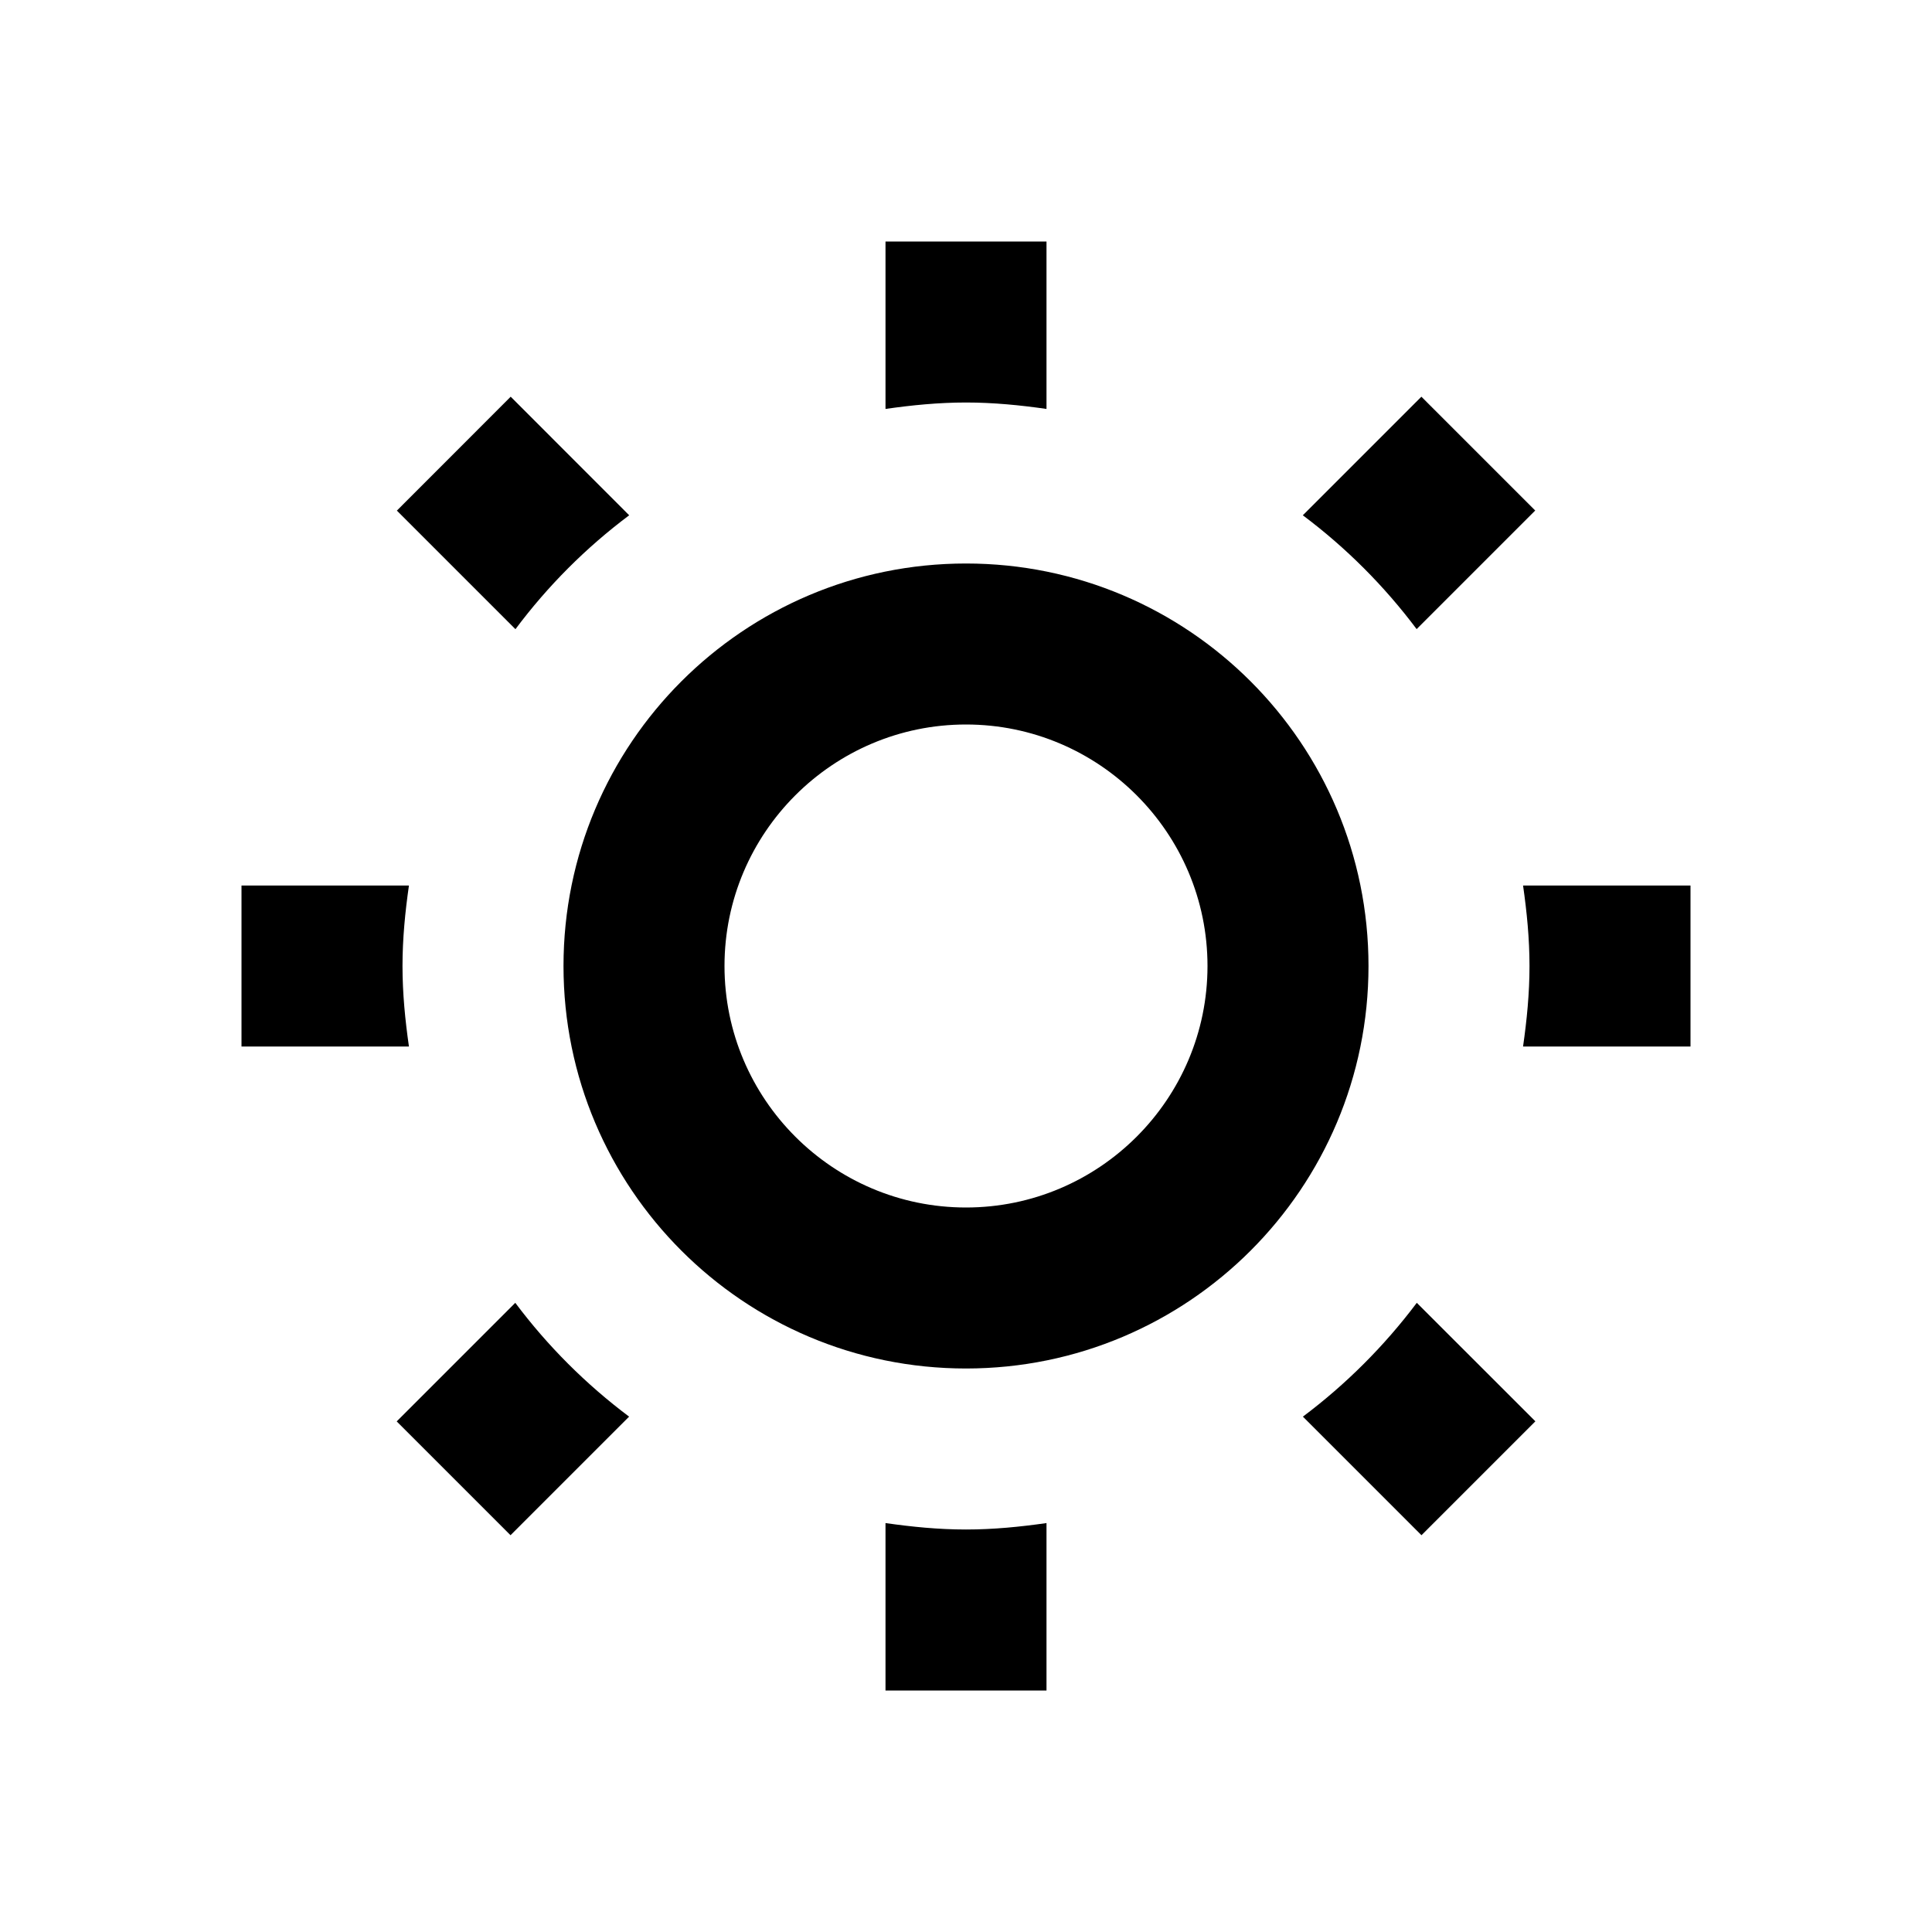 <svg xmlns="http://www.w3.org/2000/svg" width="24" height="24" viewBox="0 0 24 24"><path d="M12 9c1.654 0 3 1.346 3 3s-1.346 3-3 3-3-1.346-3-3 1.346-3 3-3zm0-2c-2.762 0-5 2.238-5 5s2.238 5 5 5 5-2.238 5-5-2.238-5-5-5zm0-2c.34 0 .672.033 1 .08v-2.08h-2v2.08c.328-.047.66-.08 1-.08zm-4.184 1.401l-1.472-1.473-1.414 1.415 1.473 1.473c.401-.537.876-1.013 1.413-1.415zm9.782 1.414l1.473-1.473-1.414-1.414-1.473 1.473c.537.402 1.012.878 1.414 1.414zm-5.598 11.185c-.34 0-.672-.033-1-.08v2.08h2v-2.08c-.328.047-.66.08-1 .08zm4.185-1.402l1.473 1.473 1.415-1.415-1.473-1.472c-.403.536-.879 1.012-1.415 1.414zm-11.185-5.598c0-.34.033-.672.08-1h-2.08v2h2.08c-.047-.328-.08-.66-.08-1zm13.92-1c.047.328.08.66.08 1s-.033.672-.08 1h2.08v-2h-2.08zm-12.519 5.184l-1.473 1.473 1.414 1.414 1.473-1.473c-.536-.402-1.012-.877-1.414-1.414z"/></svg>